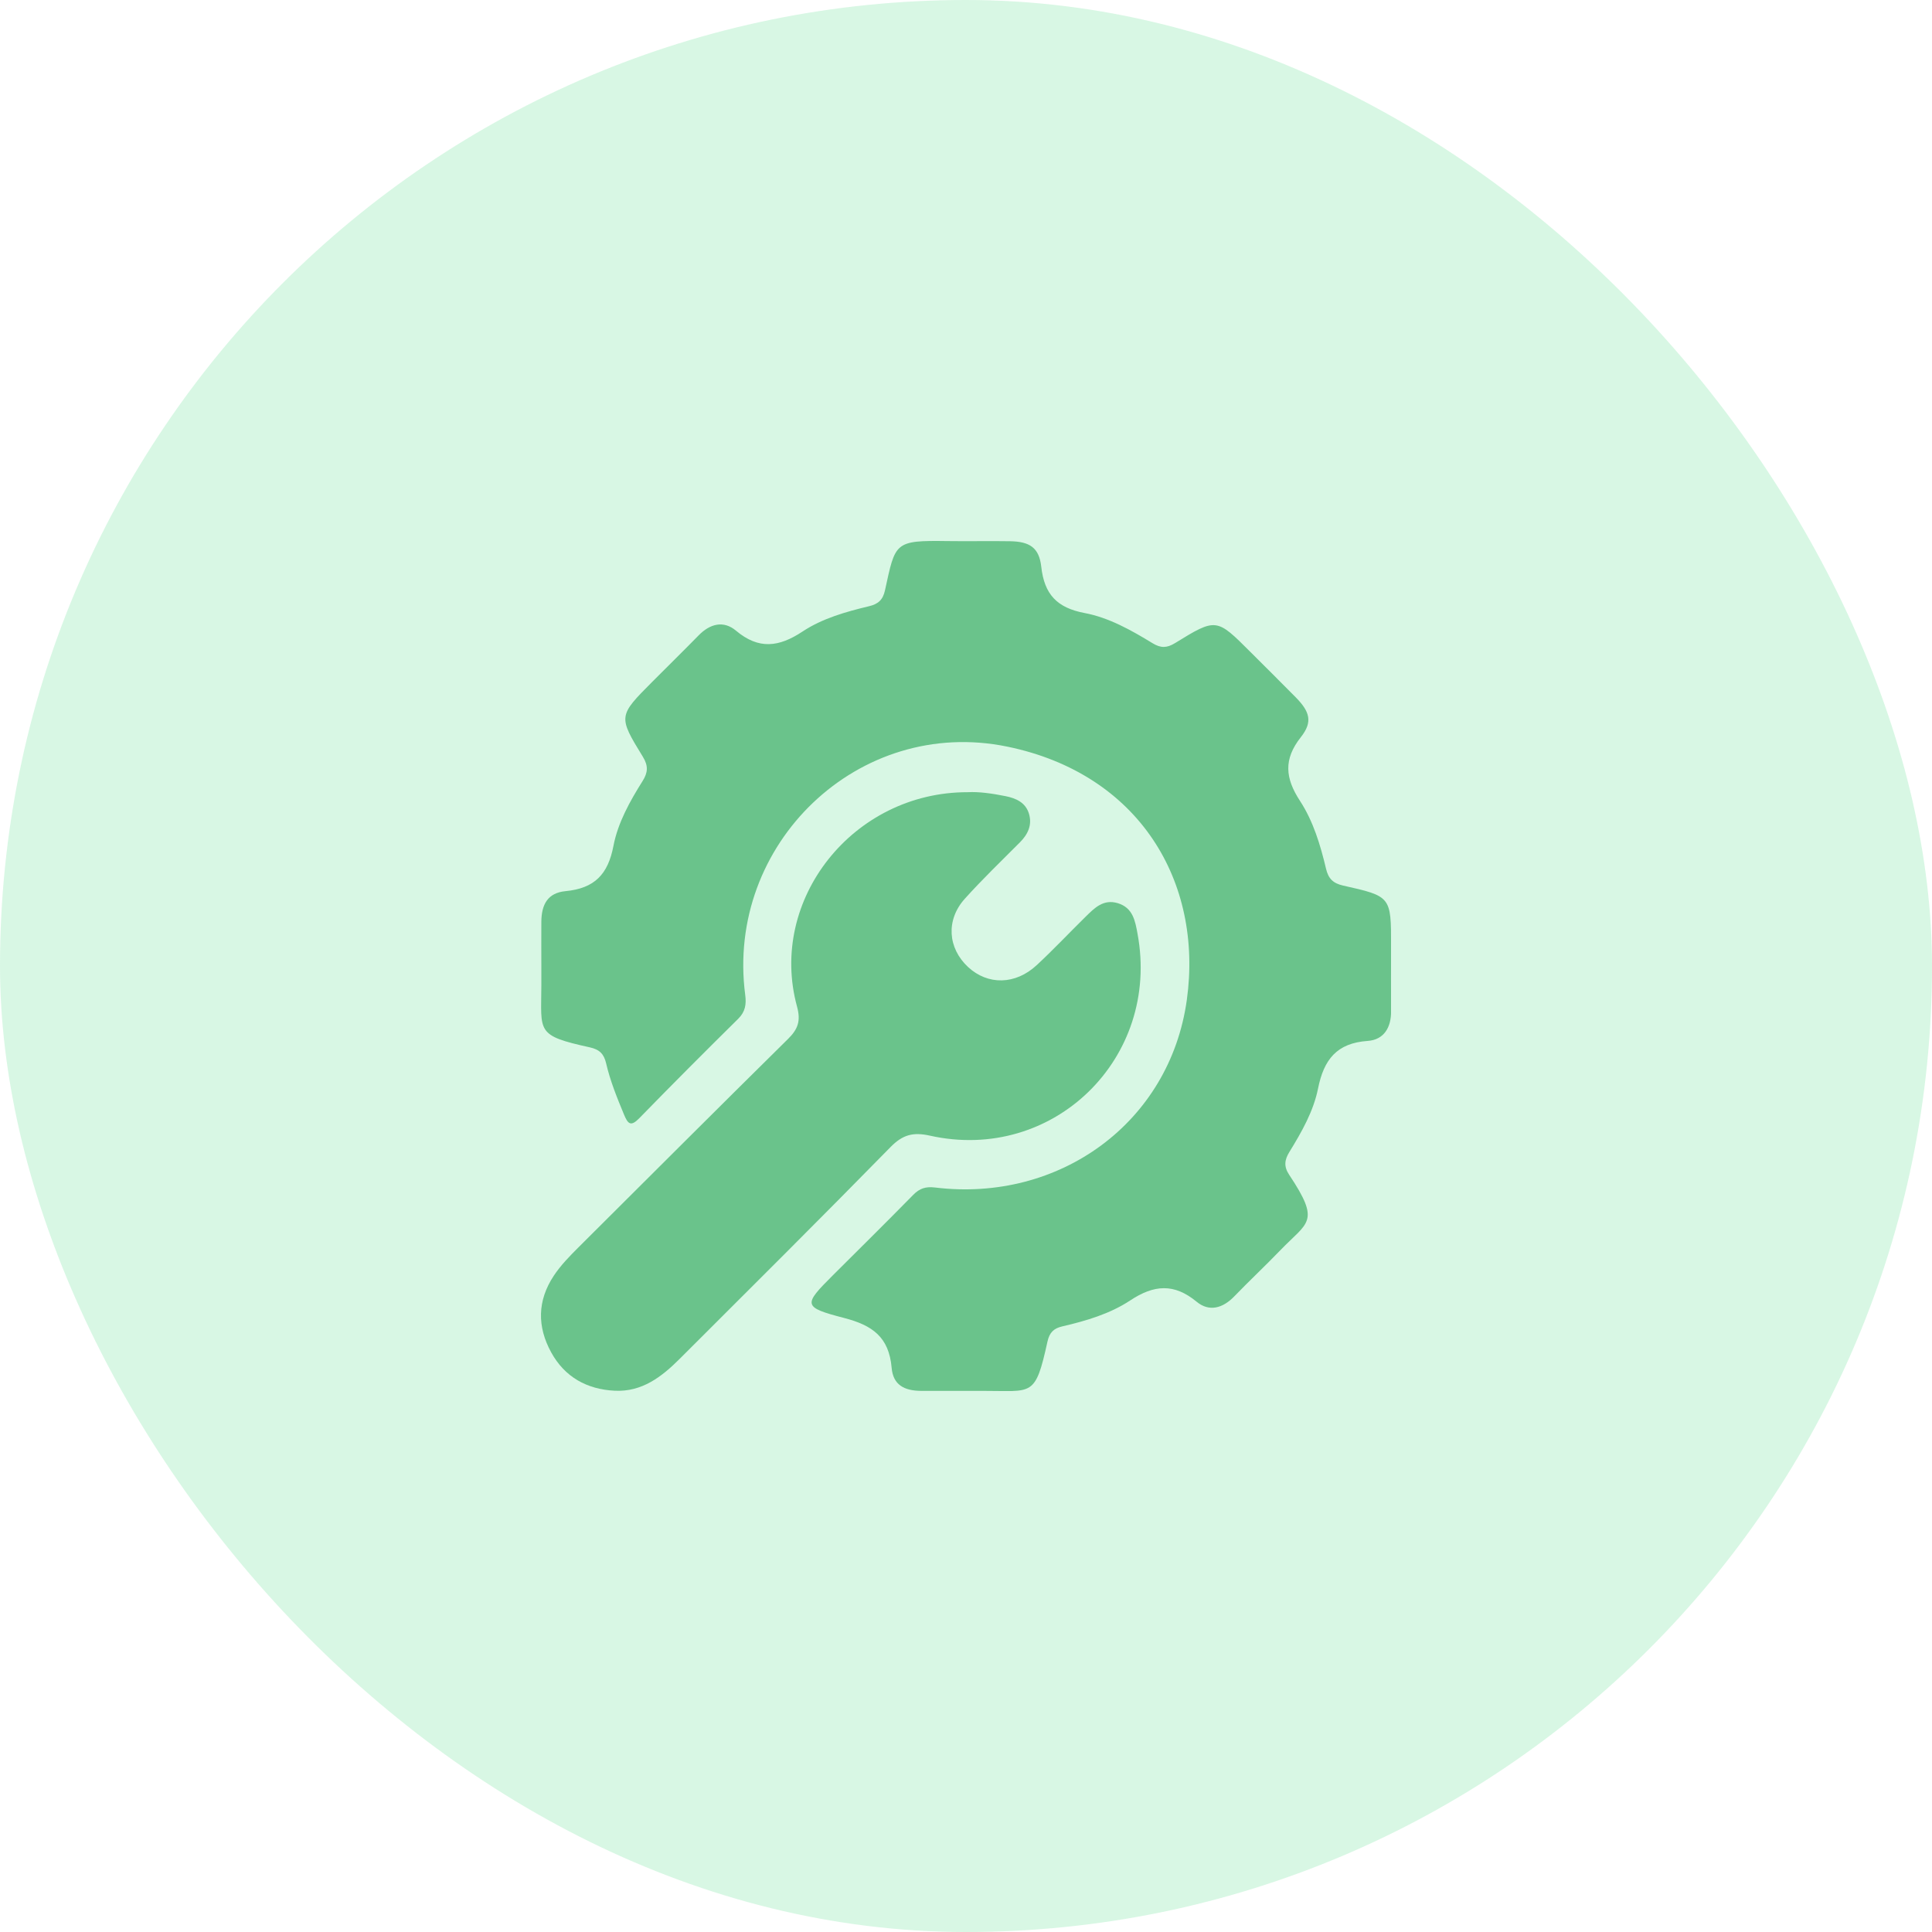 <svg width="50" height="50" viewBox="0 0 50 50" fill="none" xmlns="http://www.w3.org/2000/svg">
<rect width="50" height="50" rx="25" fill="#7DE5A4" fill-opacity="0.3"/>
<g clip-path="url(#clip0_966_4898)">
<path d="M14.01 24.986C14.01 24.61 14.007 24.233 14.01 23.858C14.013 23.4 14.18 23.107 14.634 23.063C15.389 22.991 15.735 22.628 15.876 21.891C15.991 21.291 16.302 20.735 16.632 20.21C16.767 19.995 16.782 19.822 16.639 19.588C15.993 18.535 16 18.53 16.884 17.642C17.281 17.242 17.685 16.848 18.079 16.445C18.375 16.141 18.726 16.051 19.049 16.323C19.636 16.816 20.159 16.748 20.768 16.345C21.28 16.005 21.889 15.833 22.491 15.689C22.73 15.632 22.85 15.523 22.904 15.275C23.176 14.031 23.139 13.983 24.529 14.003C25.066 14.011 25.604 13.998 26.141 14.007C26.645 14.016 26.892 14.169 26.948 14.668C27.027 15.381 27.354 15.73 28.069 15.865C28.697 15.983 29.276 16.309 29.826 16.645C30.04 16.776 30.196 16.774 30.409 16.644C31.478 15.986 31.482 15.993 32.365 16.877C32.754 17.267 33.147 17.653 33.533 18.046C33.897 18.417 33.98 18.68 33.667 19.076C33.211 19.653 33.261 20.14 33.643 20.726C33.987 21.252 34.172 21.869 34.318 22.484C34.378 22.741 34.503 22.861 34.761 22.919C36.002 23.196 36.001 23.203 36.001 24.477C36.001 25.041 35.997 25.605 36.001 26.169C36.005 26.593 35.814 26.91 35.396 26.939C34.597 26.994 34.261 27.42 34.111 28.17C33.994 28.757 33.686 29.298 33.369 29.813C33.241 30.021 33.223 30.191 33.363 30.402C34.188 31.642 33.846 31.616 33.134 32.357C32.743 32.763 32.33 33.149 31.938 33.555C31.643 33.859 31.292 33.956 30.969 33.689C30.385 33.207 29.866 33.247 29.25 33.655C28.728 34.001 28.108 34.184 27.491 34.327C27.275 34.377 27.162 34.48 27.109 34.718C26.79 36.17 26.724 35.993 25.457 35.996C24.92 35.997 24.383 35.998 23.845 35.996C23.399 35.994 23.114 35.84 23.076 35.401C23.007 34.603 22.579 34.299 21.846 34.109C20.77 33.829 20.786 33.772 21.554 33.005C22.249 32.313 22.946 31.624 23.633 30.924C23.8 30.753 23.961 30.703 24.202 30.733C27.413 31.124 30.273 29.058 30.715 25.877C31.139 22.819 29.484 20.026 26.07 19.323C22.221 18.53 18.775 21.842 19.286 25.747C19.318 25.99 19.29 26.183 19.104 26.367C18.244 27.216 17.39 28.072 16.546 28.938C16.325 29.165 16.251 29.09 16.149 28.844C15.969 28.41 15.792 27.975 15.686 27.517C15.63 27.278 15.517 27.161 15.267 27.106C13.86 26.797 14.007 26.712 14.01 25.509C14.01 25.334 14.01 25.16 14.01 24.985V24.986Z" fill="#6AC38B"/>
<path d="M25.046 20.502C25.334 20.486 25.679 20.535 26.022 20.604C26.299 20.66 26.545 20.77 26.631 21.064C26.714 21.348 26.606 21.586 26.402 21.793C25.92 22.278 25.424 22.753 24.967 23.262C24.475 23.811 24.529 24.538 25.053 25.026C25.564 25.5 26.278 25.491 26.831 24.977C27.264 24.575 27.669 24.144 28.091 23.729C28.322 23.503 28.551 23.261 28.928 23.374C29.323 23.494 29.379 23.837 29.44 24.169C30.036 27.39 27.253 30.103 24.064 29.39C23.63 29.294 23.361 29.366 23.048 29.685C21.243 31.527 19.414 33.346 17.589 35.168C17.125 35.631 16.615 36.027 15.908 35.992C15.188 35.956 14.614 35.637 14.264 34.998C13.9 34.334 13.904 33.663 14.331 33.017C14.51 32.747 14.735 32.517 14.964 32.288C16.772 30.487 18.576 28.682 20.393 26.889C20.647 26.638 20.73 26.428 20.627 26.05C19.872 23.286 22.075 20.496 25.044 20.502H25.046Z" fill="#6AC38B"/>
</g>
<defs>
<clipPath id="clip0_966_4898">
<rect width="22" height="22" fill="white" transform="translate(14 14)"/>
</clipPath>
</defs>
</svg>
